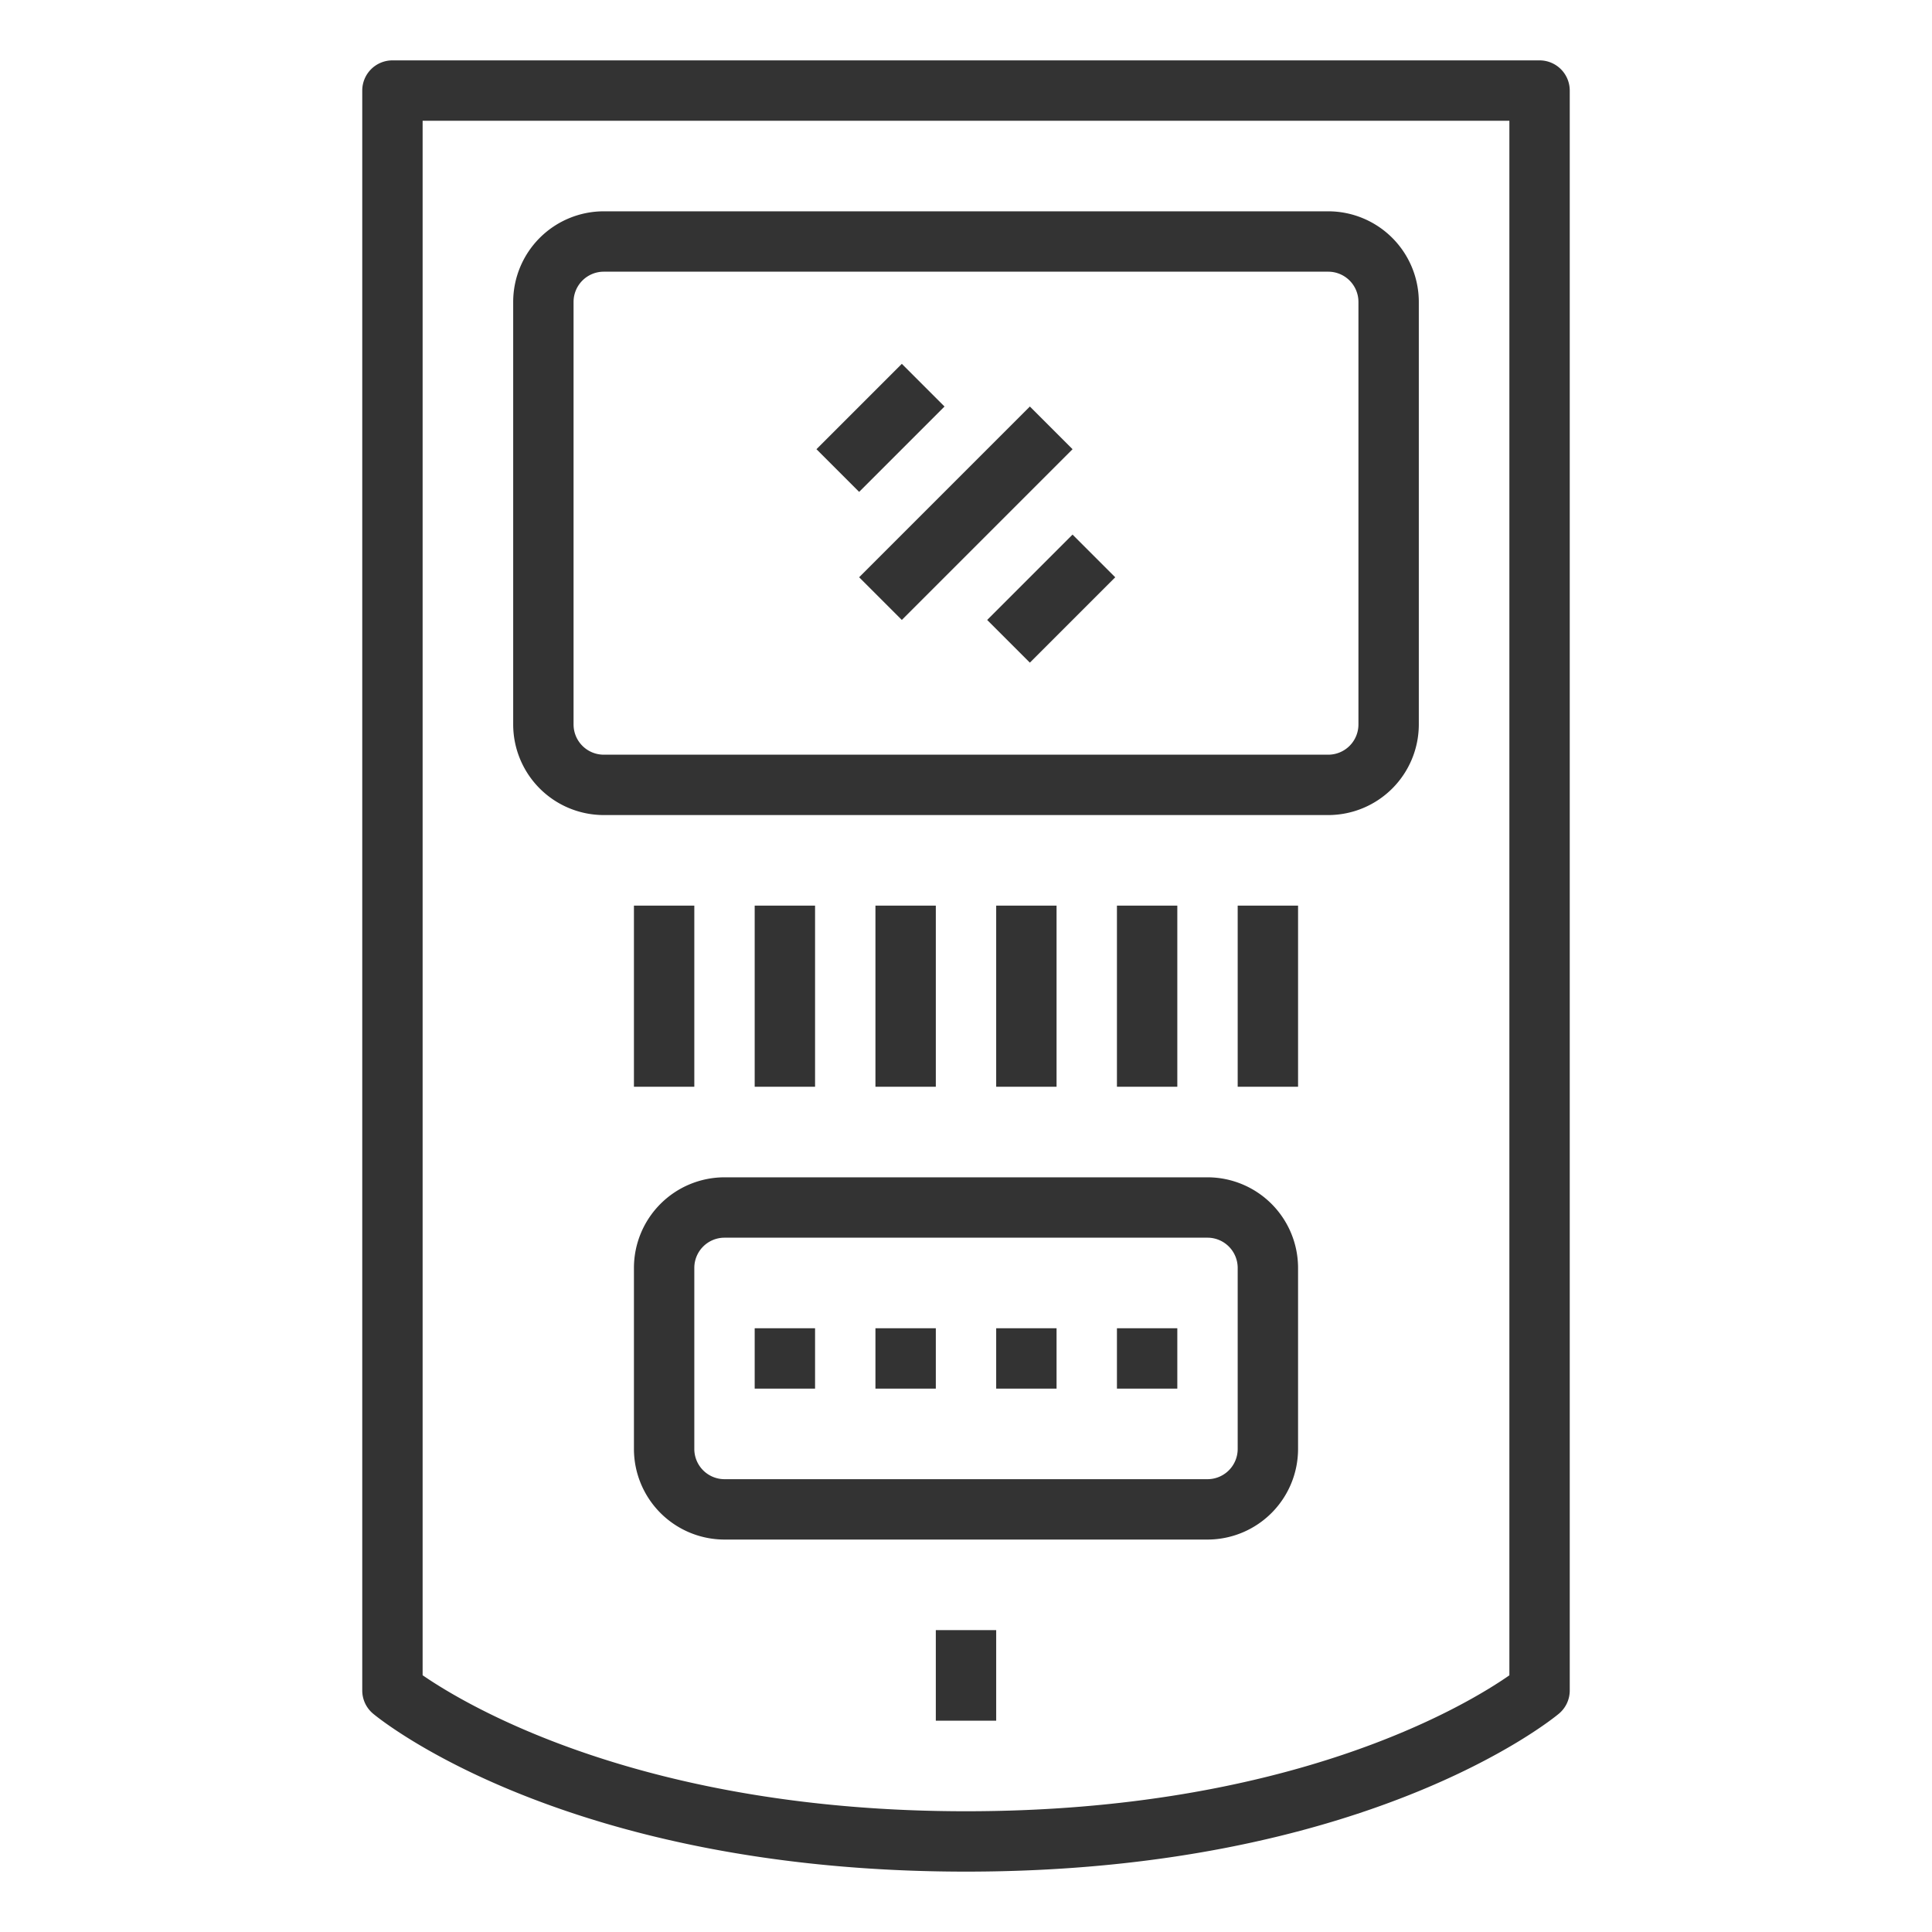 <svg height="512" viewBox="0 0 512 512" width="512" xmlns="http://www.w3.org/2000/svg" fill="#333333"><g id="Outline"><path d="m408 16h-304a8 8 0 0 0 -8 8v424a8 8 0 0 0 2.878 6.146c2.051 1.709 51.441 41.854 157.122 41.854s155.071-40.145 157.122-41.854a8 8 0 0 0 2.878-6.146v-424a8 8 0 0 0 -8-8zm-8 427.979c-11.535 8.027-57.949 36.021-144 36.021-85.62 0-132.4-28.045-144-36.043v-411.957h288z"/><path d="m160 216h192a24.027 24.027 0 0 0 24-24v-112a24.027 24.027 0 0 0 -24-24h-192a24.027 24.027 0 0 0 -24 24v112a24.027 24.027 0 0 0 24 24zm-8-136a8.009 8.009 0 0 1 8-8h192a8.009 8.009 0 0 1 8 8v112a8.009 8.009 0 0 1 -8 8h-192a8.009 8.009 0 0 1 -8-8z"/><path d="m168 240h16v48h-16z"/><path d="m200 240h16v48h-16z"/><path d="m232 240h16v48h-16z"/><path d="m264 240h16v48h-16z"/><path d="m296 240h16v48h-16z"/><path d="m328 240h16v48h-16z"/><path d="m320 312h-128a24.028 24.028 0 0 0 -24 24v48a24.028 24.028 0 0 0 24 24h128a24.028 24.028 0 0 0 24-24v-48a24.028 24.028 0 0 0 -24-24zm8 72a8.009 8.009 0 0 1 -8 8h-128a8.009 8.009 0 0 1 -8-8v-48a8.009 8.009 0 0 1 8-8h128a8.009 8.009 0 0 1 8 8z"/><path d="m200 352h16v16h-16z"/><path d="m232 352h16v16h-16z"/><path d="m264 352h16v16h-16z"/><path d="m296 352h16v16h-16z"/><path d="m248 432h16v24h-16z"/><path d="m224 128h64v16h-64z" transform="matrix(.707 -.707 .707 .707 -21.186 220.853)"/><path d="m262.627 150.627h32v16h-32z" transform="matrix(.707 -.707 .707 .707 -30.558 243.48)"/><path d="m217.373 105.373h32v16h-32z" transform="matrix(.707 -.707 .707 .707 -11.813 198.226)"/></g></svg>